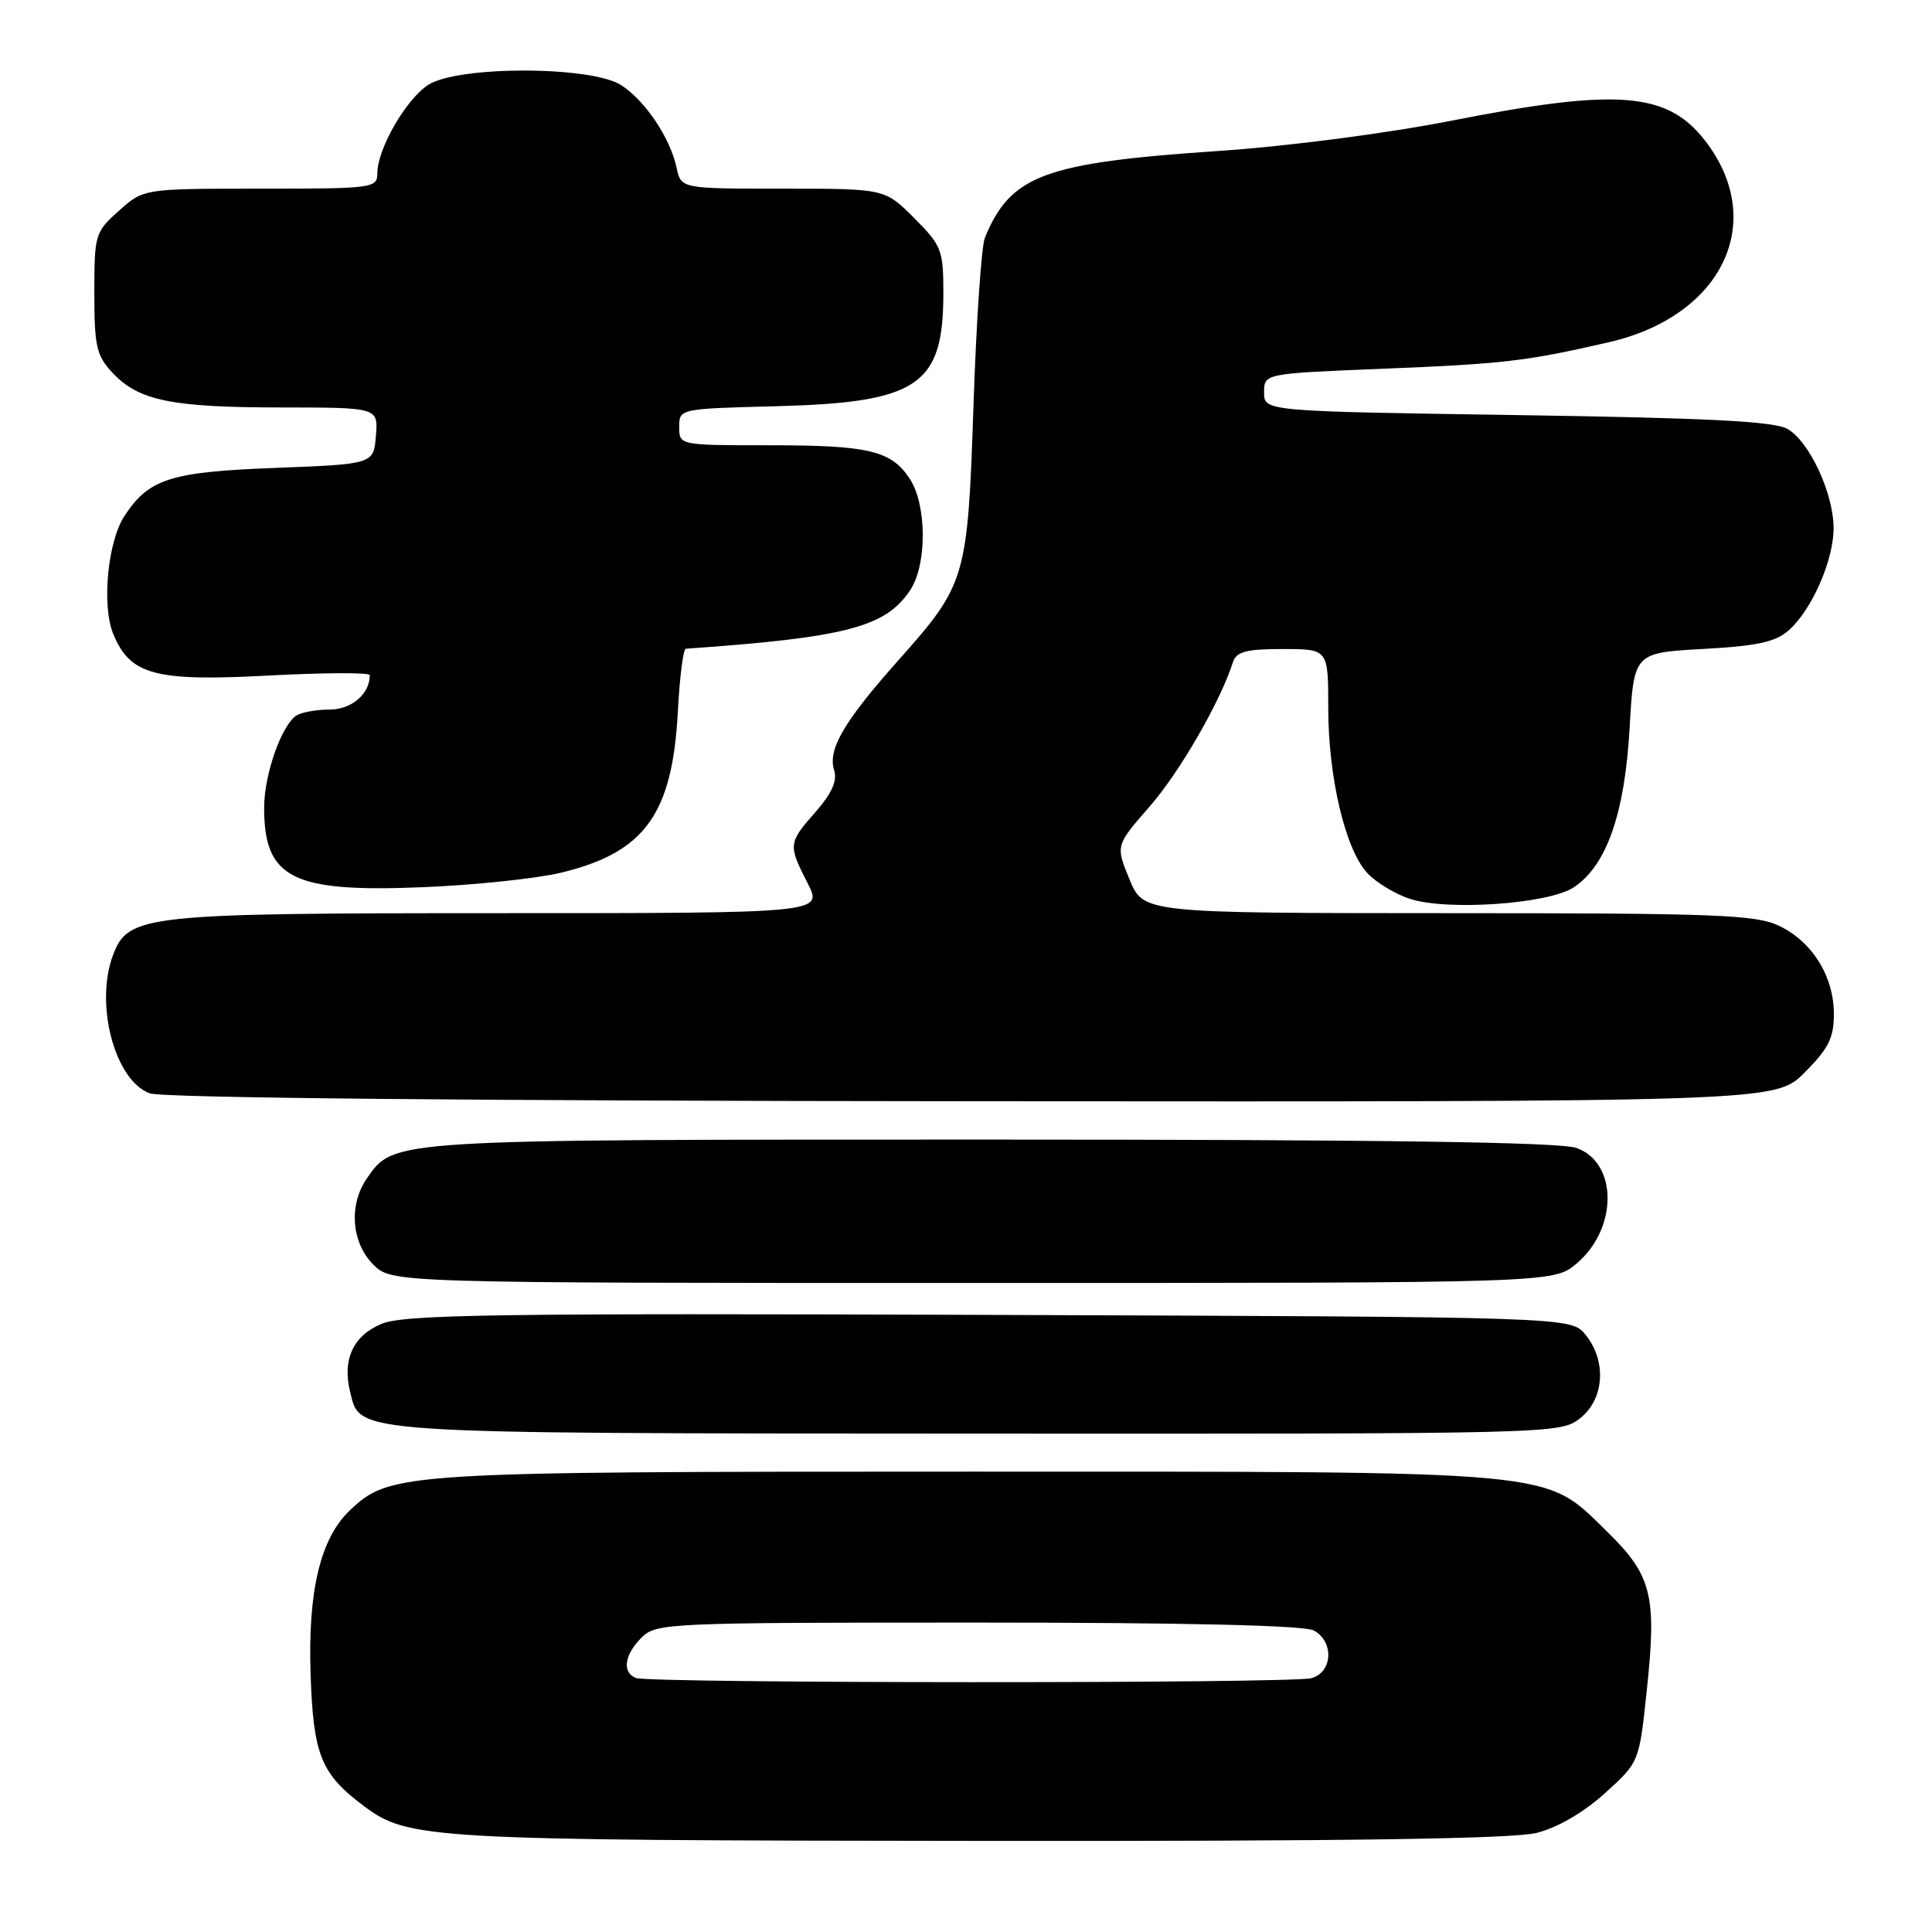 <?xml version="1.0" encoding="UTF-8" standalone="no"?>
<!DOCTYPE svg PUBLIC "-//W3C//DTD SVG 1.1//EN" "http://www.w3.org/Graphics/SVG/1.1/DTD/svg11.dtd" >
<svg xmlns="http://www.w3.org/2000/svg" xmlns:xlink="http://www.w3.org/1999/xlink" version="1.1" viewBox="0 0 256 256">
 <g >
 <path fill="currentColor"
d=" M 203.60 242.87 C 206.39 242.17 209.82 240.17 212.65 237.62 C 217.20 233.50 217.20 233.50 218.19 224.16 C 219.56 211.38 218.90 208.75 212.89 202.89 C 204.49 194.72 207.56 195.00 127.98 195.00 C 53.22 195.00 51.72 195.09 46.41 200.08 C 42.45 203.80 40.77 210.80 41.16 221.97 C 41.52 232.57 42.55 235.08 48.23 239.32 C 54.10 243.71 56.85 243.86 129.81 243.93 C 178.25 243.98 200.47 243.66 203.60 242.87 Z  M 209.37 187.93 C 212.59 185.39 212.92 180.35 210.09 176.86 C 208.18 174.50 208.18 174.50 131.10 174.23 C 65.54 174.00 53.50 174.18 50.55 175.42 C 46.78 176.99 45.33 180.18 46.40 184.47 C 47.80 190.05 45.85 189.92 129.62 189.96 C 206.15 190.00 206.75 189.98 209.37 187.93 Z  M 208.89 167.44 C 214.40 162.80 214.38 154.03 208.86 152.10 C 206.67 151.34 182.83 151.00 131.32 151.00 C 51.33 151.00 52.25 150.94 48.63 156.12 C 46.19 159.60 46.55 164.64 49.45 167.55 C 51.91 170.00 51.91 170.00 128.88 170.00 C 205.85 170.00 205.85 170.00 208.89 167.44 Z  M 239.12 142.12 C 242.29 138.94 243.00 137.53 243.00 134.37 C 242.99 129.36 240.14 124.77 235.72 122.67 C 232.61 121.20 227.46 121.00 191.85 121.00 C 151.50 120.99 151.50 120.99 149.66 116.51 C 147.82 112.03 147.82 112.03 152.33 106.87 C 156.29 102.35 161.68 93.02 163.37 87.75 C 163.83 86.34 165.11 86.00 169.97 86.00 C 176.00 86.00 176.00 86.00 176.00 93.79 C 176.00 103.02 178.27 112.60 181.20 115.71 C 182.35 116.94 184.86 118.46 186.78 119.09 C 191.72 120.72 205.14 119.79 208.51 117.59 C 212.86 114.73 215.29 107.85 215.93 96.50 C 216.50 86.50 216.50 86.50 225.66 85.99 C 232.90 85.59 235.28 85.07 237.05 83.49 C 240.09 80.78 242.96 74.24 242.96 70.00 C 242.96 65.38 239.76 58.50 236.84 56.83 C 235.07 55.83 226.29 55.38 201.00 55.00 C 167.50 54.50 167.50 54.50 167.50 52.00 C 167.50 49.50 167.50 49.50 183.00 48.87 C 199.21 48.22 202.23 47.87 213.17 45.35 C 228.33 41.87 234.28 29.25 225.83 18.51 C 220.85 12.19 214.25 11.68 192.50 15.96 C 183.80 17.67 170.78 19.37 161.50 20.00 C 138.32 21.57 133.93 23.20 130.50 31.50 C 130.05 32.60 129.37 42.50 129.00 53.50 C 128.22 76.74 128.03 77.39 119.03 87.50 C 111.80 95.63 109.65 99.32 110.53 102.08 C 110.96 103.46 110.22 105.13 108.08 107.57 C 104.44 111.71 104.41 111.93 107.02 117.04 C 109.04 121.00 109.04 121.00 65.99 121.00 C 19.04 121.00 17.01 121.22 14.99 126.52 C 12.52 133.02 15.20 143.17 19.84 144.87 C 21.50 145.48 62.43 145.87 128.87 145.92 C 235.24 146.00 235.24 146.00 239.12 142.12 Z  M 74.37 115.63 C 85.44 112.95 89.10 107.88 89.82 94.27 C 90.06 89.72 90.53 85.98 90.88 85.96 C 112.12 84.47 117.40 83.09 120.63 78.16 C 122.85 74.78 122.81 66.89 120.56 63.46 C 118.11 59.71 115.15 59.00 101.93 59.00 C 90.00 59.00 90.00 59.00 90.00 56.58 C 90.00 54.16 90.02 54.16 102.75 53.83 C 121.68 53.34 125.00 51.10 125.00 38.84 C 125.00 33.12 124.77 32.54 121.12 28.88 C 117.24 25.00 117.24 25.00 103.74 25.00 C 90.25 25.00 90.25 25.00 89.66 22.25 C 88.82 18.31 85.54 13.40 82.34 11.30 C 78.40 8.72 60.64 8.69 56.72 11.26 C 53.76 13.20 50.00 19.75 50.00 22.96 C 50.00 24.93 49.43 25.00 34.52 25.00 C 19.03 25.00 19.03 25.00 15.77 27.92 C 12.59 30.75 12.50 31.06 12.50 38.83 C 12.50 45.92 12.78 47.13 14.93 49.42 C 18.38 53.09 22.75 53.99 37.31 53.99 C 50.12 54.00 50.12 54.00 49.81 57.75 C 49.50 61.50 49.50 61.50 36.45 62.00 C 22.54 62.53 19.73 63.43 16.48 68.39 C 14.26 71.78 13.46 80.28 15.01 84.01 C 17.26 89.45 20.52 90.32 35.67 89.51 C 43.00 89.12 49.00 89.10 49.00 89.46 C 49.00 91.94 46.61 94.00 43.71 94.02 C 41.95 94.02 39.95 94.38 39.29 94.80 C 37.31 96.06 35.00 102.64 35.00 107.03 C 35.00 116.40 38.72 118.27 56.00 117.56 C 62.88 117.28 71.14 116.41 74.37 115.63 Z  M 84.25 222.34 C 82.40 221.59 82.73 219.27 85.00 217.00 C 86.94 215.06 88.33 215.00 129.57 215.00 C 157.00 215.00 172.82 215.37 174.07 216.04 C 176.80 217.50 176.60 221.61 173.75 222.37 C 171.05 223.09 86.04 223.06 84.25 222.34 Z "/>
</g>
</svg>